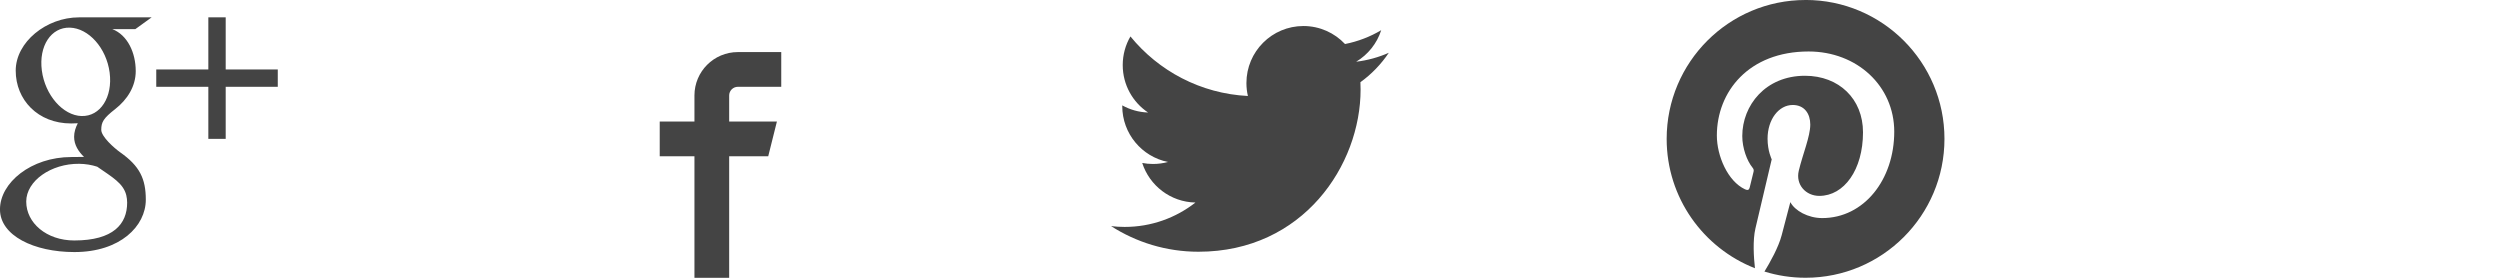 <?xml version="1.0" encoding="utf-8"?>
<!-- Generated by IcoMoon.io -->
<!DOCTYPE svg PUBLIC "-//W3C//DTD SVG 1.1//EN" "http://www.w3.org/Graphics/SVG/1.1/DTD/svg11.dtd">

<svg version="1.1" xmlns="http://www.w3.org/2000/svg" xmlns:xlink="http://www.w3.org/1999/xlink" width="144" height="16" viewBox="0 0 144 16">
<g transform="translate(0 0)">
	<path d="M8.735 1c0 0-3.14 0-4.187 0-1.877 0-3.643 1.422-3.643 3.069 0 1.683 1.279 3.042 3.189 3.042 0.133 0 0.262-0.003 0.388-0.012-0.124 0.237-0.213 0.505-0.213 0.782 0 0.468 0.252 0.847 0.57 1.157-0.24 0-0.473 0.007-0.726 0.007-2.325-0-4.114 1.481-4.114 3.016 0 1.512 1.962 2.458 4.286 2.458 2.65 0 4.114-1.504 4.114-3.016 0-1.213-0.358-1.939-1.464-2.721-0.378-0.268-1.102-0.919-1.102-1.302 0-0.449 0.128-0.67 0.804-1.198 0.692-0.541 1.182-1.302 1.182-2.186 0-1.053-0.469-2.080-1.35-2.418h1.327l0.937-0.677zM7.273 11.242c0.033 0.14 0.051 0.284 0.051 0.432 0 1.222-0.787 2.177-3.046 2.177-1.607 0-2.767-1.017-2.767-2.239 0-1.198 1.439-2.194 3.046-2.177 0.375 0.004 0.724 0.064 1.042 0.167 0.872 0.607 1.498 0.949 1.675 1.641zM4.7 6.684c-1.079-0.032-2.104-1.207-2.29-2.623s0.537-2.501 1.615-2.469c1.078 0.032 2.104 1.169 2.29 2.585s-0.537 2.538-1.616 2.506zM13 4v-3h-1v3h-3v1h3v3h1v-3h3v-1z" fill="#444444"></path>
</g>
<g transform="translate(32 0)">
	<path d="M10.5 3c-1.381 0-2.5 1.119-2.5 2.5v1.5h-2v2h2v7h2v-7h2.25l0.5-2h-2.75v-1.5c0-0.276 0.224-0.5 0.5-0.5h2.5v-2h-2.5z" fill="#444444"></path>
</g>
<g transform="translate(64 0)">
	<path d="M16 3.038c-0.589 0.261-1.221 0.438-1.885 0.517 0.678-0.406 1.198-1.050 1.443-1.816-0.634 0.376-1.337 0.649-2.085 0.797-0.599-0.638-1.452-1.037-2.396-1.037-1.813 0-3.283 1.47-3.283 3.282 0 0.257 0.029 0.508 0.085 0.748-2.728-0.137-5.147-1.444-6.766-3.43-0.283 0.485-0.444 1.049-0.444 1.65 0 1.139 0.579 2.144 1.46 2.732-0.538-0.017-1.044-0.165-1.487-0.411-0 0.014-0 0.027-0 0.041 0 1.59 1.132 2.917 2.633 3.219-0.275 0.075-0.565 0.115-0.865 0.115-0.212 0-0.417-0.021-0.618-0.059 0.418 1.304 1.63 2.253 3.066 2.28-1.123 0.88-2.539 1.405-4.077 1.405-0.265 0-0.526-0.016-0.783-0.046 1.453 0.931 3.178 1.475 5.032 1.475 6.038 0 9.34-5.002 9.34-9.34 0-0.142-0.003-0.284-0.010-0.425 0.642-0.463 1.198-1.041 1.638-1.699z" fill="#444444"></path>
</g>
<g transform="translate(96 0)">
	<path d="M8 0c-4.418 0-8 3.582-8 8 0 3.389 2.109 6.284 5.085 7.45-0.070-0.633-0.133-1.604 0.028-2.295 0.145-0.624 0.938-3.977 0.938-3.977s-0.239-0.479-0.239-1.188c0-1.112 0.645-1.943 1.448-1.943 0.683 0 1.012 0.512 1.012 1.127 0 0.686-0.437 1.713-0.663 2.663-0.188 0.796 0.399 1.446 1.185 1.446 1.422 0 2.515-1.499 2.515-3.664 0-1.915-1.376-3.255-3.342-3.255-2.276 0-3.612 1.707-3.612 3.472 0 0.688 0.265 1.425 0.595 1.826 0.065 0.079 0.075 0.149 0.055 0.229-0.061 0.253-0.196 0.796-0.222 0.907-0.035 0.146-0.116 0.177-0.268 0.107-0.999-0.465-1.624-1.926-1.624-3.099 0-2.524 1.834-4.841 5.286-4.841 2.775 0 4.932 1.978 4.932 4.62 0 2.757-1.738 4.976-4.151 4.976-0.811 0-1.573-0.421-1.834-0.919 0 0-0.401 1.528-0.498 1.902-0.181 0.695-0.668 1.566-0.994 2.097 0.749 0.232 1.544 0.357 2.369 0.357 4.418-0 8-3.582 8-8s-3.582-8-8-8z" fill="#444444"></path>
</g>

</svg>
